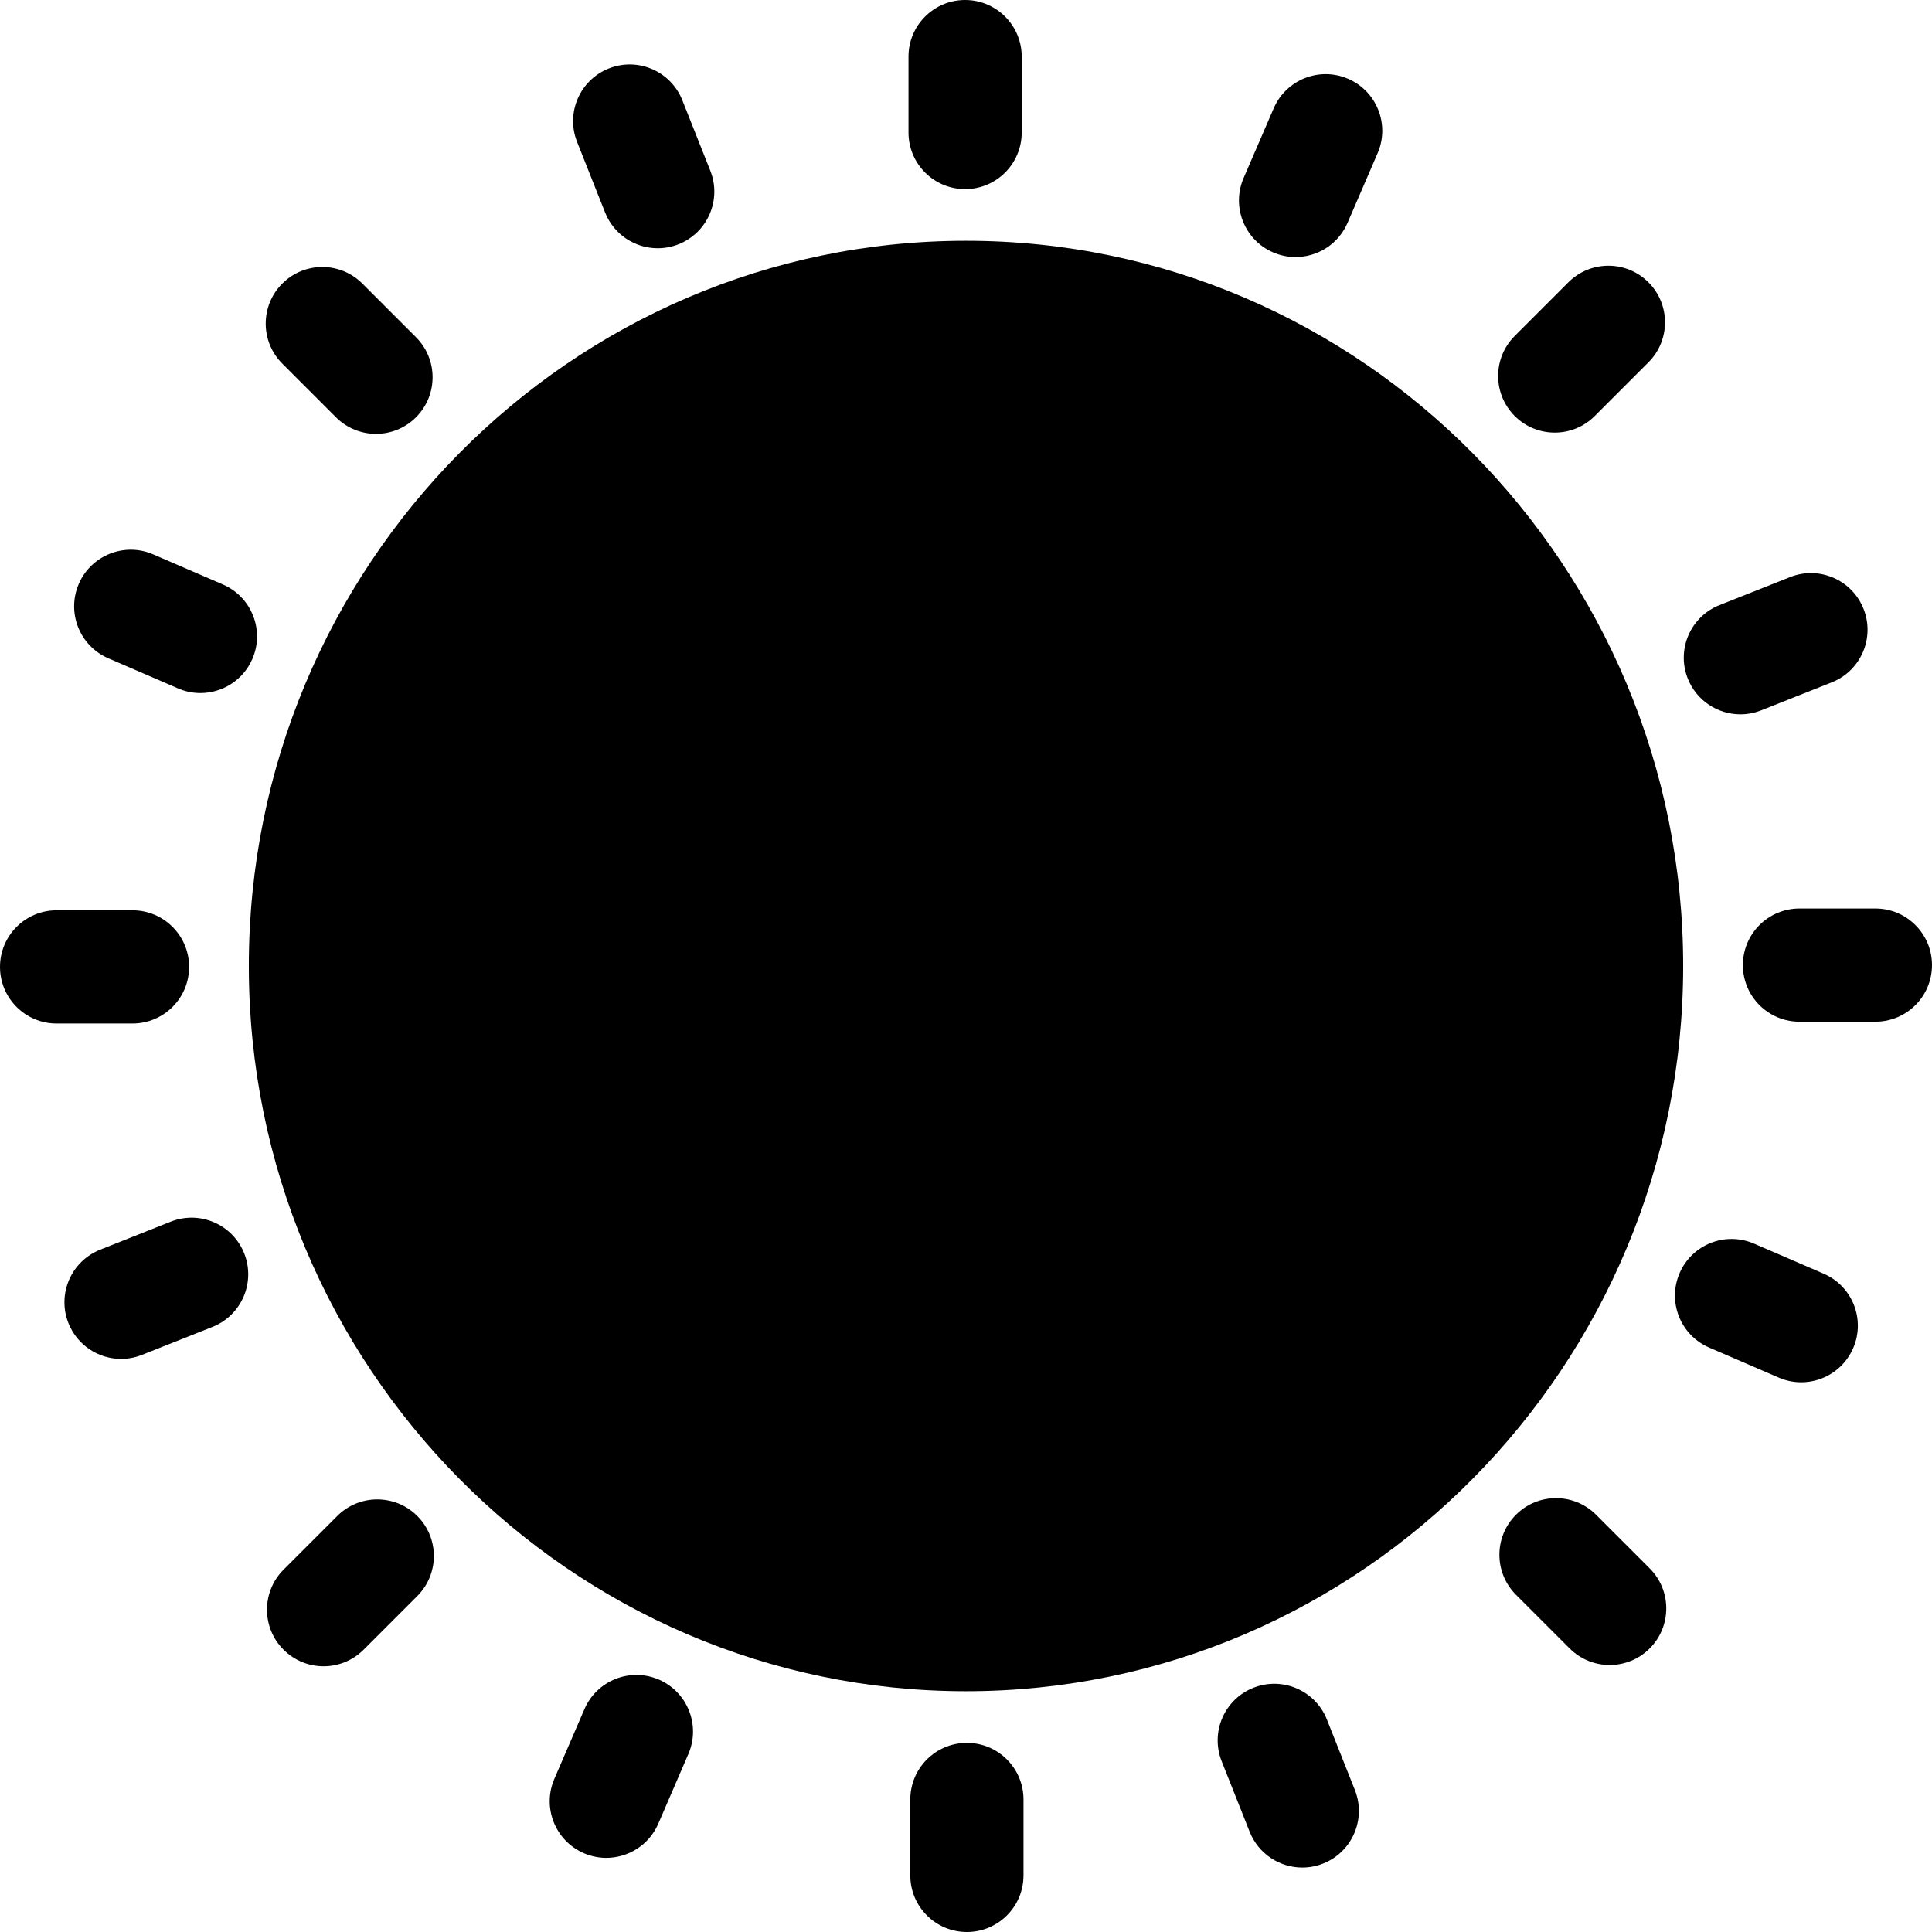 <svg version="1.1" id="Capa_1" xmlns="http://www.w3.org/2000/svg" xmlns:xlink="http://www.w3.org/1999/xlink" x="0px" y="0px"
	 viewBox="0 0 512 512" style="enable-background:new 0 0 512 512;" xml:space="preserve">
<g>
	<g>
		<path d="M256,63.806C151.201,63.806,65.941,150.023,65.941,256S151.201,448.194,256,448.194S446.059,361.977,446.059,256
			S360.799,63.806,256,63.806z"/>
	</g>
</g>
<g>
	<g>
		<path d="M256.238,461.885c-8.284,0-15,6.716-15,15V497c0,8.284,6.716,15,15,15s15-6.716,15-15v-20.115
			C271.238,468.601,264.522,461.885,256.238,461.885z"/>
	</g>
</g>
<g>
	<g>
		<path d="M255.762,0c-8.284,0-15,6.716-15,15v20.115c0,8.284,6.716,15,15,15s15-6.716,15-15V15C270.762,6.716,264.046,0,255.762,0z
			"/>
	</g>
</g>
<g>
	<g>
		<path d="M436.851,74.811c-5.857-5.858-15.355-5.858-21.213,0l-14.224,14.224c-5.858,5.858-5.858,15.355,0,21.213
			c2.929,2.93,6.768,4.394,10.607,4.394s7.678-1.464,10.606-4.394l14.224-14.224C442.709,90.166,442.709,80.669,436.851,74.811z"/>
	</g>
</g>
<g>
	<g>
		<path d="M497,240.761h-20.115c-8.284,0-15,6.716-15,15c0,8.285,6.716,15,15,15H497c8.284,0,15-6.716,15-15
			S505.284,240.761,497,240.761z"/>
	</g>
</g>
<g>
	<g>
		<path d="M437.188,415.638l-14.222-14.224c-5.858-5.856-15.355-5.857-21.214-0.001c-5.857,5.858-5.858,15.355-0.001,21.214
			l14.223,14.224c2.93,2.929,6.769,4.394,10.607,4.394c3.838,0,7.678-1.465,10.606-4.393
			C443.044,430.994,443.045,421.497,437.188,415.638z"/>
	</g>
</g>
<g>
	<g>
		<path d="M110.586,401.752c-5.858-5.857-15.356-5.856-21.213-0.001l-14.224,14.223c-5.857,5.858-5.858,15.355-0.001,21.214
			c2.93,2.929,6.769,4.394,10.607,4.394s7.678-1.465,10.606-4.393l14.224-14.223C116.442,417.108,116.443,407.611,110.586,401.752z"
			/>
	</g>
</g>
<g>
	<g>
		<path d="M35.115,241.239H15c-8.284,0-15,6.716-15,15c0,8.285,6.716,15,15,15h20.115c8.284-0.001,15-6.716,15-15
			S43.399,241.239,35.115,241.239z"/>
	</g>
</g>
<g>
	<g>
		<path d="M110.248,89.374L96.026,75.149c-5.859-5.858-15.356-5.858-21.214,0c-5.858,5.858-5.858,15.355-0.001,21.213l14.223,14.224
			c2.93,2.929,6.769,4.394,10.607,4.394s7.678-1.464,10.606-4.393C116.104,104.73,116.105,95.232,110.248,89.374z"/>
	</g>
</g>
<g>
	<g>
		<path d="M174.604,445.111c-7.61-3.282-16.434,0.221-19.718,7.825l-7.974,18.468c-3.283,7.606,0.22,16.434,7.825,19.718
			c1.938,0.836,3.954,1.232,5.938,1.232c5.806,0,11.332-3.39,13.779-9.058l7.974-18.468
			C185.712,457.223,182.209,448.396,174.604,445.111z"/>
	</g>
</g>
<g>
	<g>
		<path d="M357.262,20.879c-7.609-3.286-16.435,0.221-19.718,7.825l-7.974,18.467c-3.282,7.605,0.221,16.433,7.826,19.717
			c1.938,0.837,3.955,1.233,5.939,1.233c5.805,0,11.331-3.39,13.778-9.058l7.974-18.467C368.37,32.99,364.867,24.162,357.262,20.879
			z"/>
	</g>
</g>
<g>
	<g>
		<path d="M493.859,161.346c-3.057-7.7-11.776-11.464-19.476-8.409l-18.696,7.42c-7.7,3.056-11.465,11.775-8.409,19.476
			c2.336,5.885,7.979,9.471,13.947,9.471c1.841,0,3.714-0.341,5.529-1.062l18.696-7.42
			C493.15,177.766,496.915,169.047,493.859,161.346z"/>
	</g>
</g>
<g>
	<g>
		<path d="M483.297,337.545l-18.468-7.974c-7.61-3.281-16.435,0.22-19.718,7.825c-3.283,7.606,0.22,16.434,7.825,19.718
			l18.468,7.974c1.938,0.836,3.954,1.232,5.938,1.232c5.806,0,11.332-3.39,13.779-9.058
			C494.405,349.656,490.902,340.829,483.297,337.545z"/>
	</g>
</g>
<g>
	<g>
		<path d="M359.061,474.384l-7.419-18.696c-3.058-7.7-11.774-11.462-19.476-8.409c-7.7,3.056-11.465,11.775-8.409,19.476
			l7.42,18.696c2.336,5.885,7.979,9.471,13.946,9.471c1.841,0,3.714-0.342,5.529-1.062
			C358.352,490.804,362.117,482.085,359.061,474.384z"/>
	</g>
</g>
<g>
	<g>
		<path d="M64.721,332.166c-3.056-7.7-11.773-11.463-19.475-8.409l-18.696,7.42c-7.7,3.056-11.465,11.775-8.409,19.476
			c2.336,5.885,7.979,9.471,13.946,9.471c1.841,0,3.714-0.342,5.529-1.062l18.696-7.42
			C64.012,348.586,67.777,339.867,64.721,332.166z"/>
	</g>
</g>
<g>
	<g>
		<path d="M59.063,154.887l-18.468-7.974c-7.604-3.285-16.434,0.219-19.718,7.825c-3.282,7.605,0.221,16.433,7.826,19.717
			l18.468,7.974c1.938,0.837,3.954,1.233,5.938,1.233c5.806,0,11.332-3.39,13.779-9.058
			C70.171,166.999,66.668,158.17,59.063,154.887z"/>
	</g>
</g>
<g>
	<g>
		<path d="M188.242,45.246l-7.42-18.697c-3.057-7.7-11.773-11.465-19.476-8.409c-7.7,3.056-11.465,11.775-8.409,19.476l7.421,18.697
			c2.336,5.885,7.979,9.471,13.946,9.471c1.841,0,3.714-0.341,5.529-1.062C187.533,61.666,191.298,52.947,188.242,45.246z"/>
	</g>
</g>
<g>
</g>
<g>
</g>
<g>
</g>
<g>
</g>
<g>
</g>
<g>
</g>
<g>
</g>
<g>
</g>
<g>
</g>
<g>
</g>
<g>
</g>
<g>
</g>
<g>
</g>
<g>
</g>
<g>
</g>
</svg>
